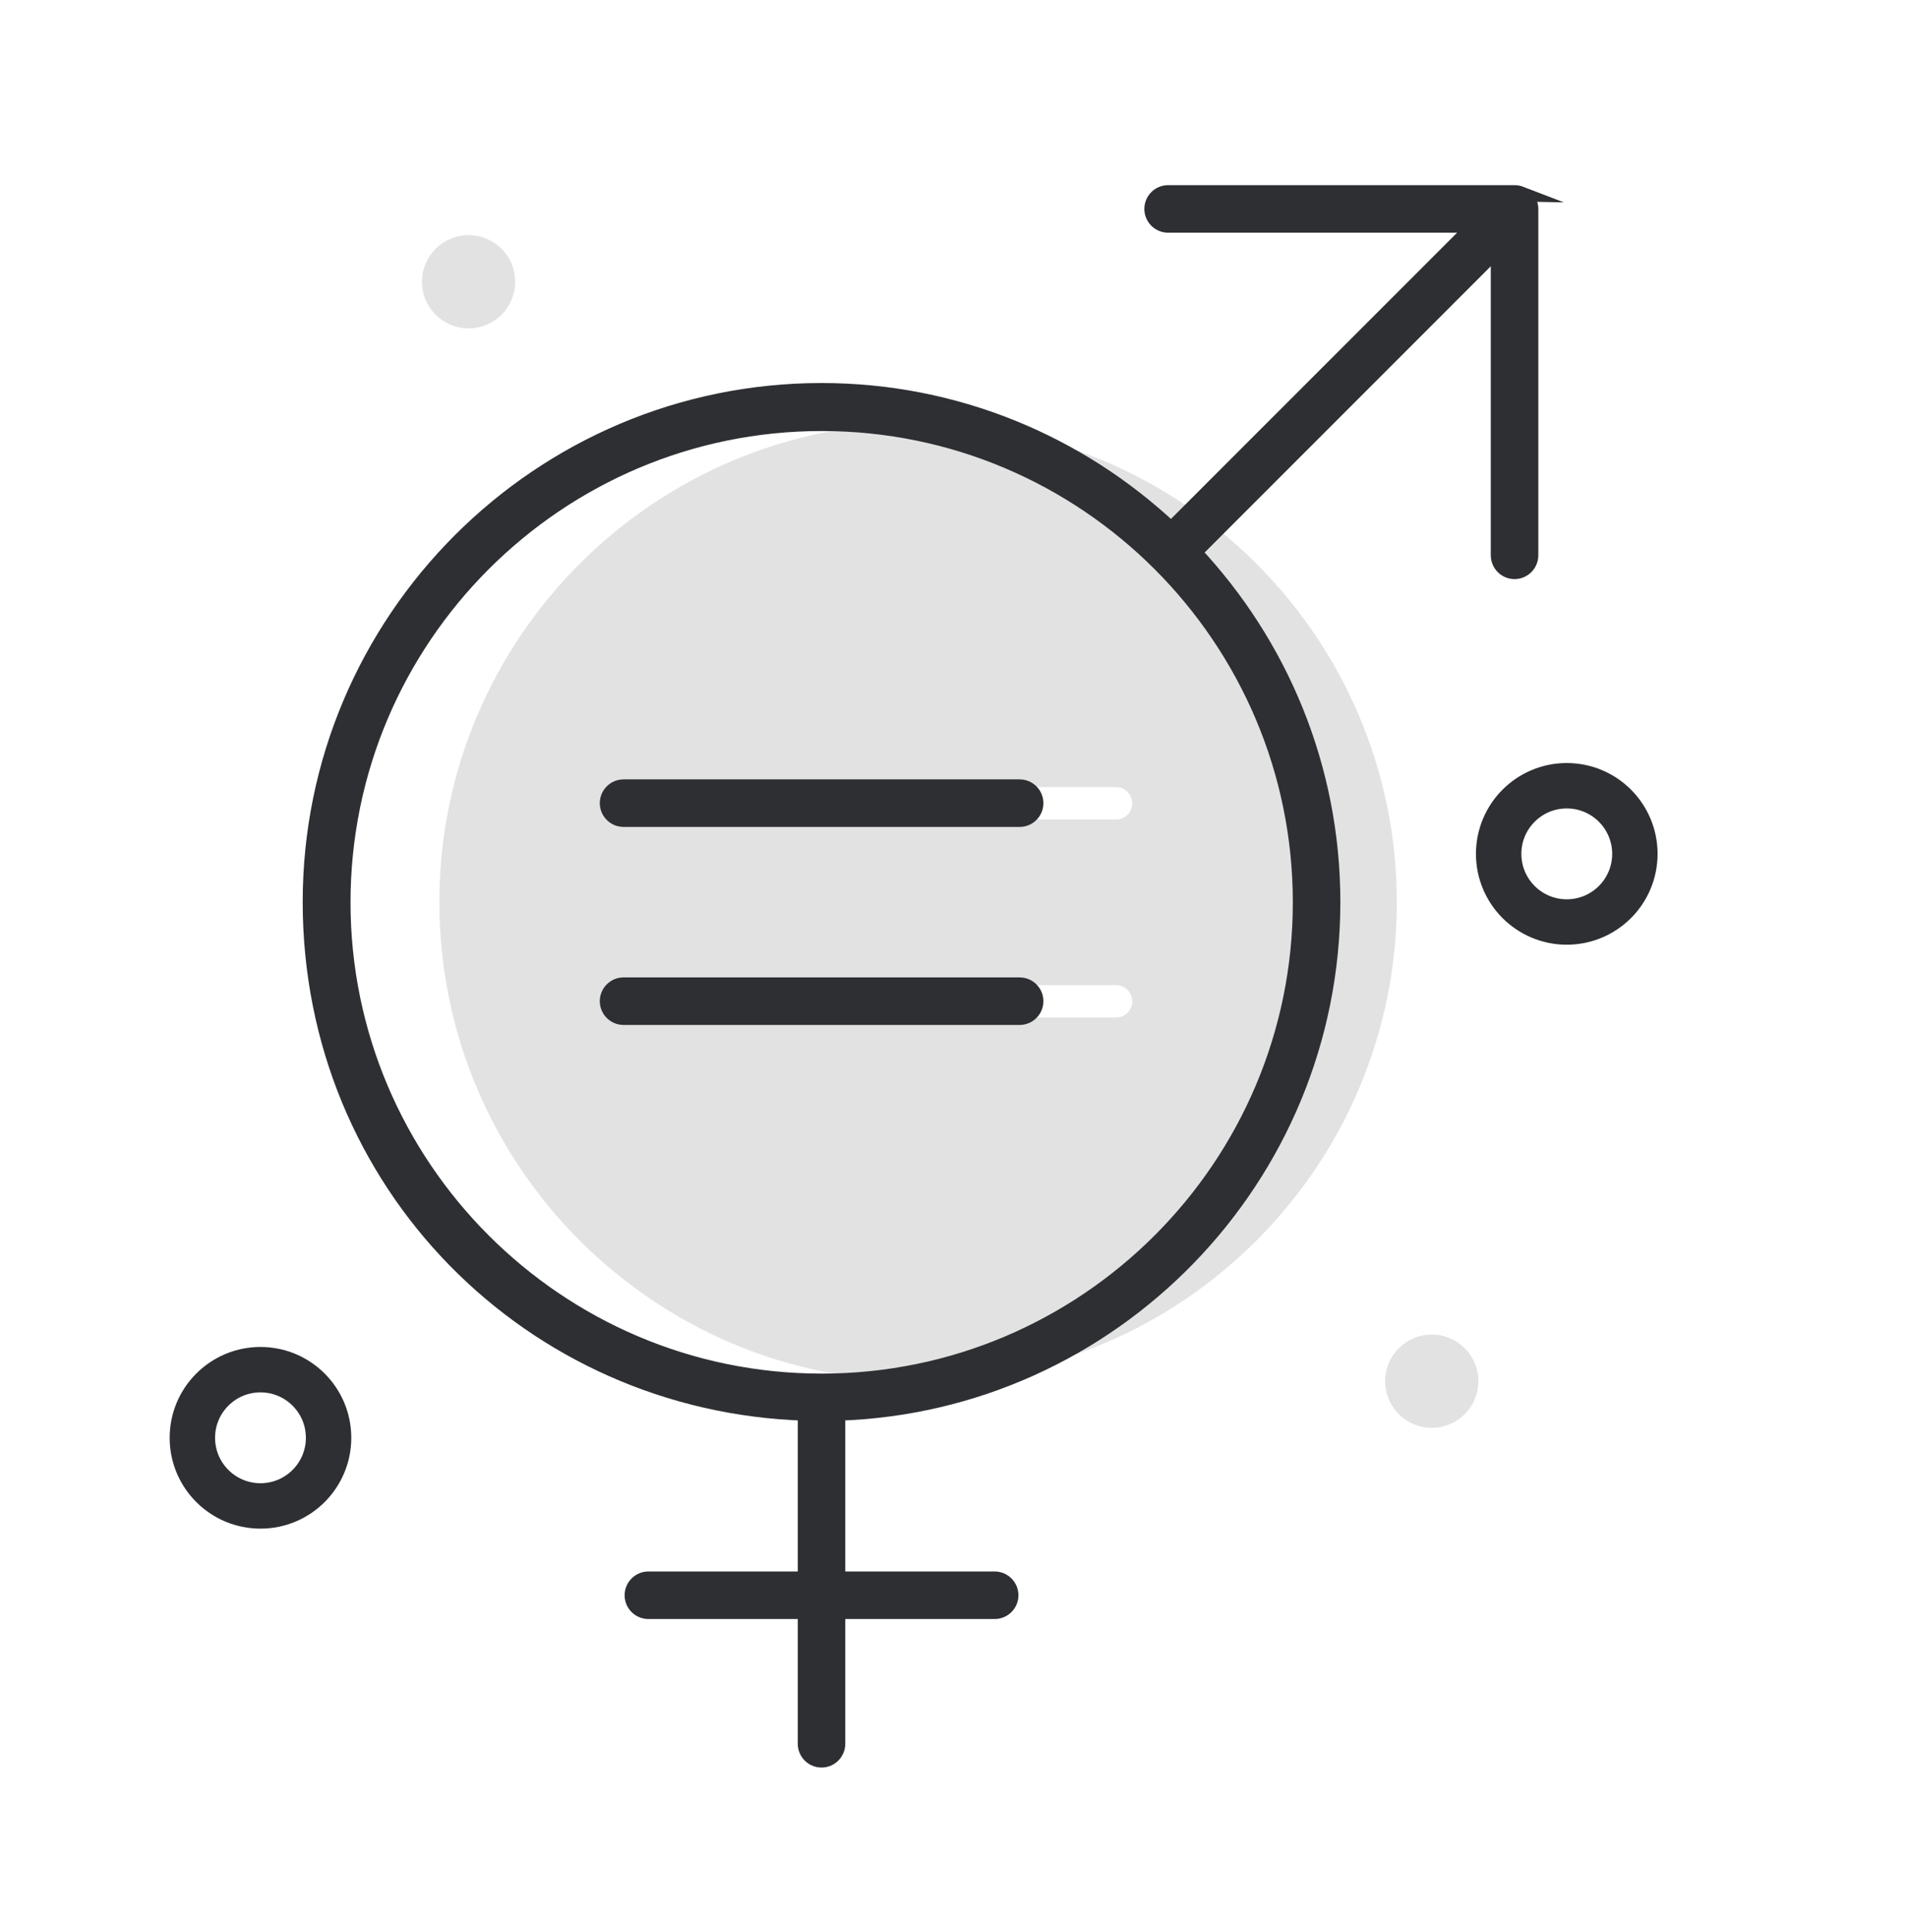 <svg id="Isolation_Mode" data-name="Isolation Mode" xmlns="http://www.w3.org/2000/svg" viewBox="0 0 126 127.6">
  <defs>
    <style>
      .cls-1 {
        fill: #e2e2e2;
        stroke-width: 0px;
      }

      .cls-2 {
        fill: #2d2f33;
        stroke-miterlimit: 10;
      }

      .cls-2, .cls-3 {
        stroke: #2d2f33;
      }

      .cls-3 {
        fill: none;
        stroke-linecap: round;
        stroke-linejoin: round;
        stroke-width: 3px;
      }
    </style>
  </defs>
  <g>
    <path class="cls-1" d="m60.66,27.96c-17.44,0-31.63,14.19-31.63,31.63s14.19,31.63,31.63,31.63,31.63-14.19,31.63-31.63-14.19-31.63-31.63-31.63Zm13.08,39.25h-26.17c-.59,0-1.07-.48-1.07-1.07s.48-1.07,1.07-1.07h26.17c.59,0,1.07.48,1.07,1.07s-.48,1.07-1.07,1.07Zm0-13.08h-26.17c-.59,0-1.07-.48-1.07-1.07s.48-1.07,1.07-1.07h26.17c.59,0,1.07.48,1.07,1.07s-.48,1.07-1.07,1.07Z"></path>
    <path class="cls-2" d="m100.49,12.81c-.13-.05-.27-.08-.41-.08h-22.9c-.59,0-1.07.48-1.07,1.07s.48,1.07,1.07,1.07h20.3l-20.1,20.1c-6.05-5.68-14.17-9.17-23.1-9.17-18.63,0-33.78,15.16-33.78,33.78s14.58,33.19,32.71,33.76v10.96h-10.37c-.59,0-1.07.48-1.07,1.07s.48,1.07,1.07,1.07h10.37v8.74c0,.59.48,1.07,1.07,1.07s1.07-.48,1.07-1.07v-8.74h10.37c.59,0,1.07-.48,1.07-1.07s-.48-1.07-1.07-1.07h-10.37v-10.96c18.13-.57,32.71-15.49,32.71-33.76,0-8.93-3.49-17.05-9.16-23.1l20.1-20.1v20.3c0,.59.48,1.07,1.07,1.07s1.07-.48,1.07-1.07V13.8c0-.14-.03-.28-.08-.41-.11-.26-.32-.47-.58-.58Zm-46.2,78.42c-17.44,0-31.63-14.19-31.63-31.63s14.19-31.63,31.63-31.63,31.63,14.19,31.63,31.63-14.19,31.63-31.63,31.63Z"></path>
    <path class="cls-2" d="m67.37,51.98h-26.17c-.59,0-1.07.48-1.07,1.07s.48,1.07,1.07,1.07h26.17c.59,0,1.07-.48,1.07-1.07s-.48-1.07-1.07-1.07Z"></path>
    <path class="cls-2" d="m67.37,65.06h-26.17c-.59,0-1.07.48-1.07,1.07s.48,1.07,1.07,1.07h26.17c.59,0,1.07-.48,1.07-1.07s-.48-1.07-1.07-1.07Z"></path>
  </g>
  <g>
    <circle class="cls-3" cx="103.52" cy="56.4" r="4.5"></circle>
    <circle class="cls-3" cx="17.21" cy="94.97" r="4.5"></circle>
  </g>
  <path class="cls-1" d="m97.68,91.23c0,1.7-1.38,3.08-3.08,3.08s-3.08-1.38-3.08-3.08,1.38-3.08,3.08-3.08,3.08,1.38,3.08,3.08Z"></path>
  <path class="cls-1" d="m34.04,18.61c0,1.7-1.38,3.08-3.08,3.08s-3.08-1.38-3.08-3.08,1.38-3.08,3.08-3.08,3.08,1.38,3.08,3.08Z"></path>
</svg>